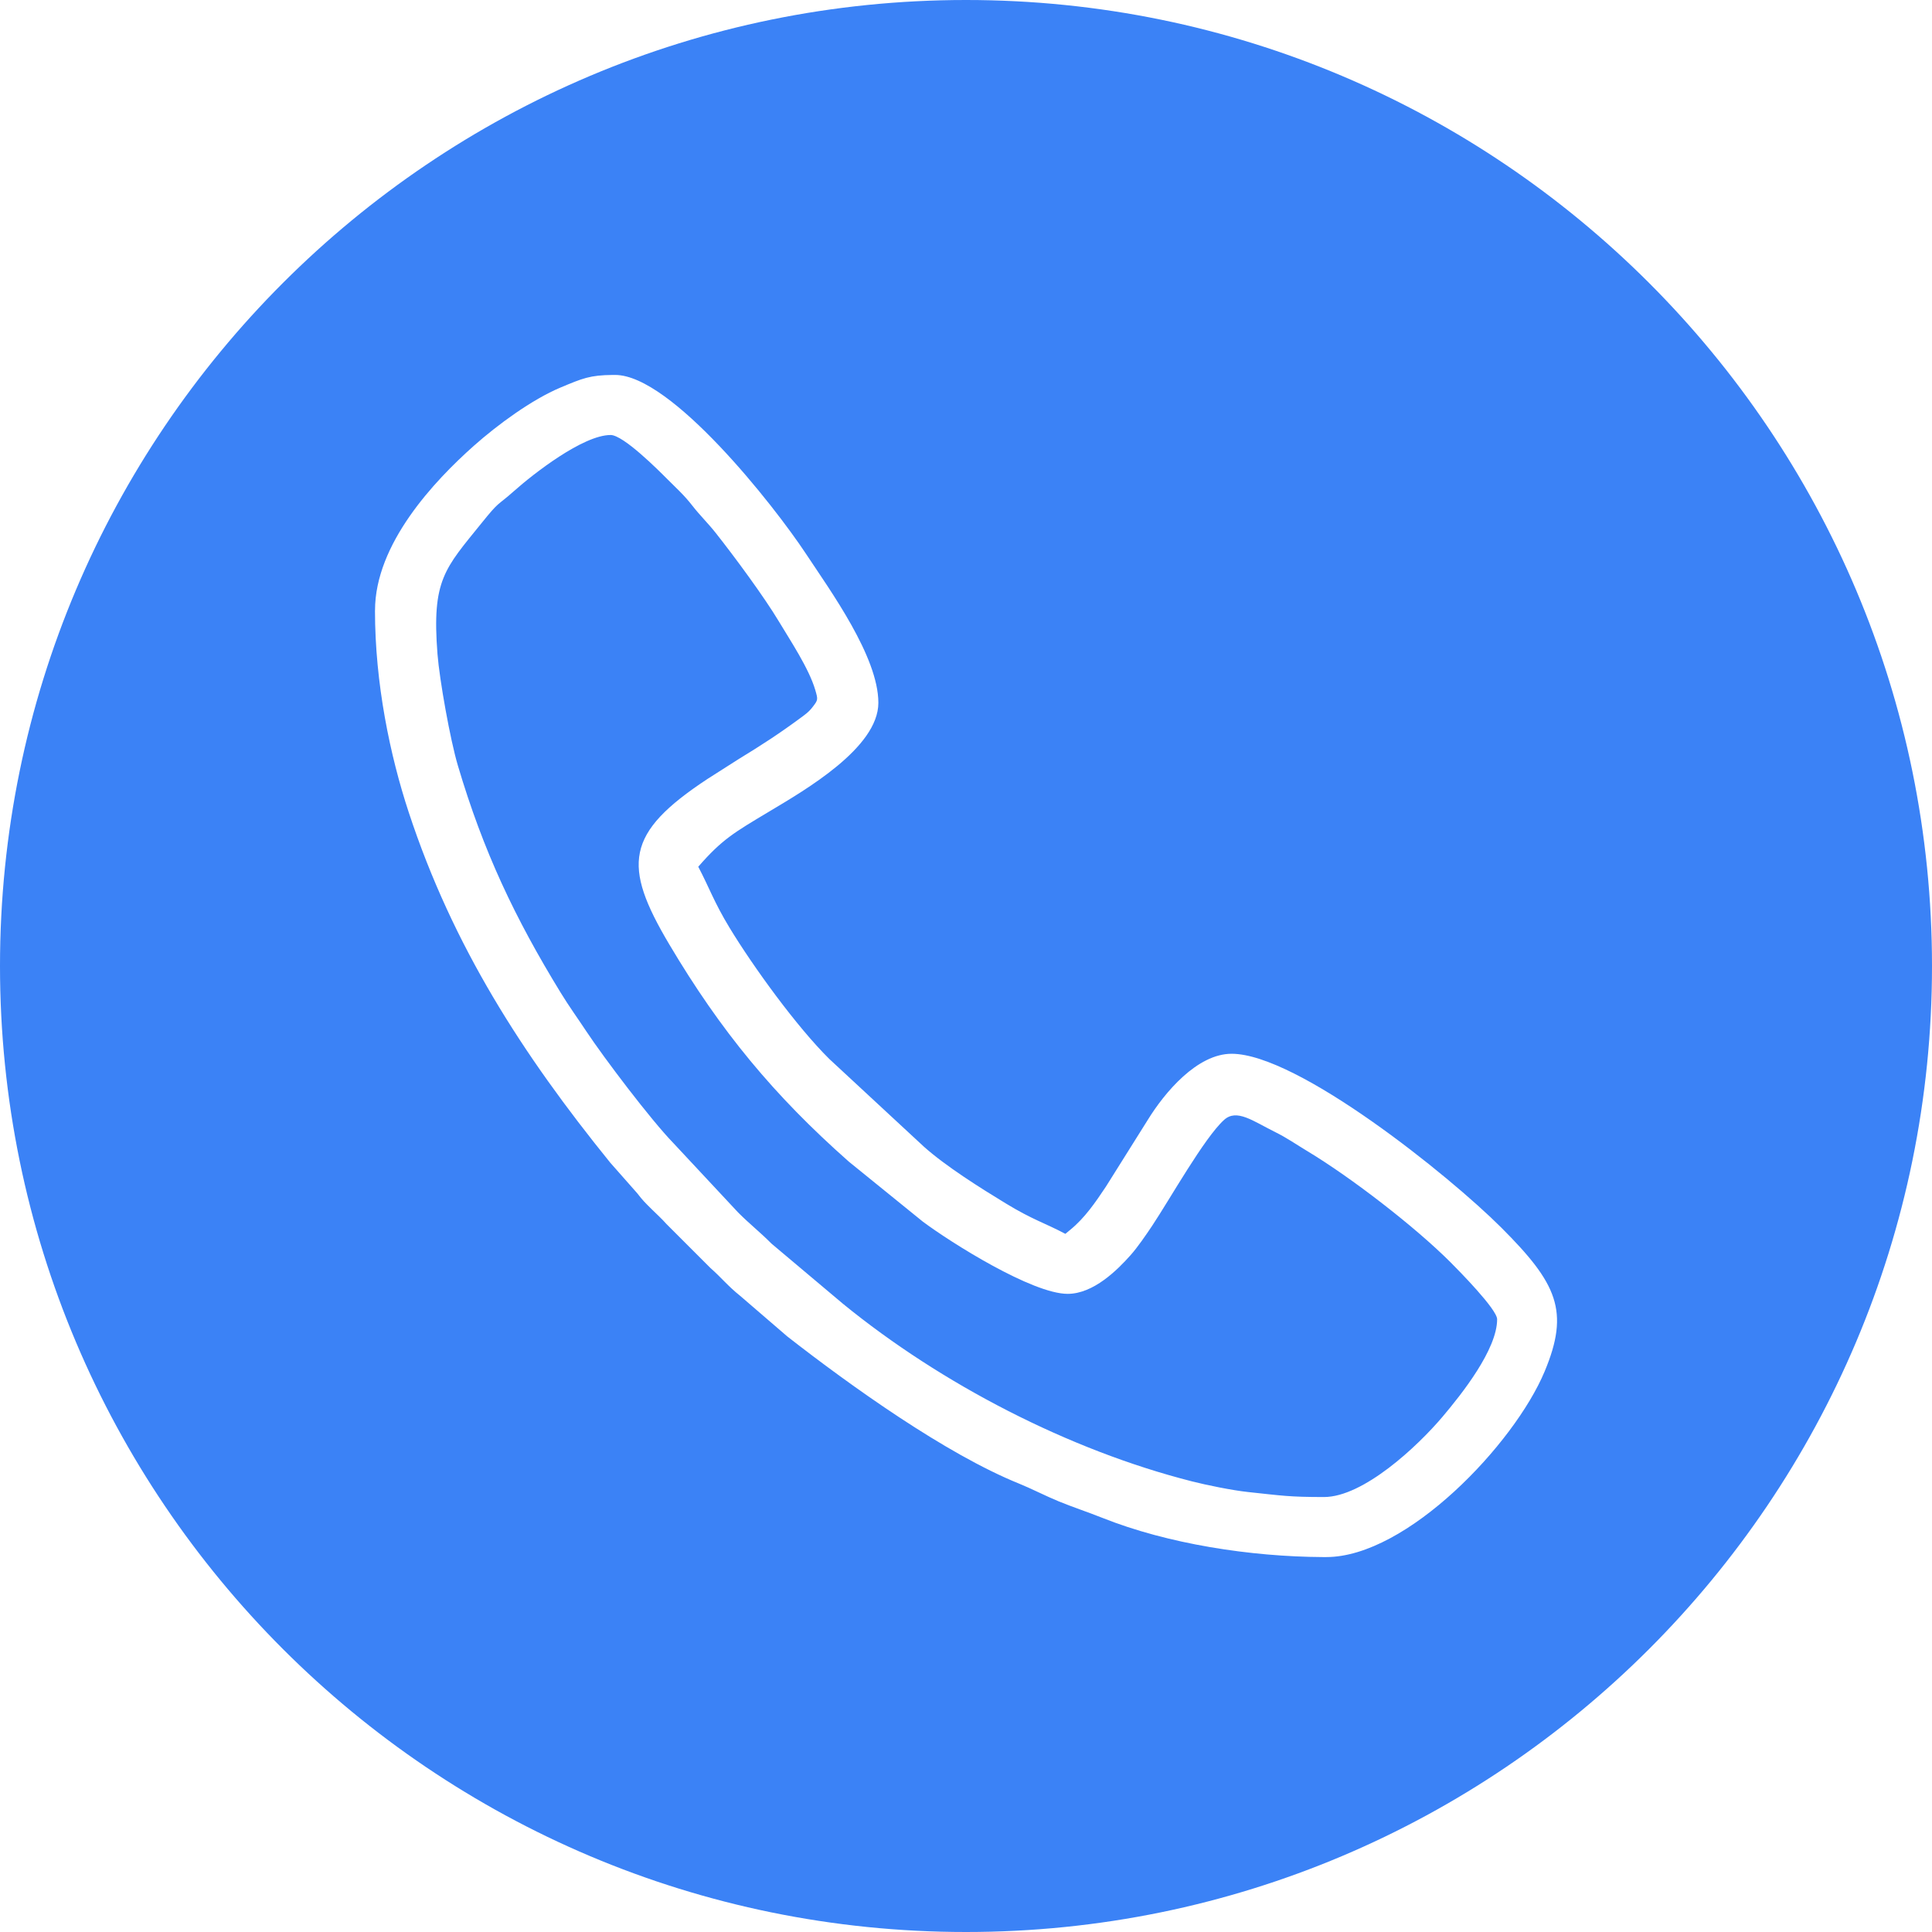 <?xml version="1.0" encoding="UTF-8"?>
<!DOCTYPE svg PUBLIC "-//W3C//DTD SVG 1.1//EN" "http://www.w3.org/Graphics/SVG/1.1/DTD/svg11.dtd">
<!-- Creator: CorelDRAW -->
<svg xmlns="http://www.w3.org/2000/svg" xml:space="preserve" width="25mm" height="25mm" version="1.1" style="shape-rendering:geometricPrecision; text-rendering:geometricPrecision; image-rendering:optimizeQuality; fill-rule:evenodd; clip-rule:evenodd"
viewBox="0 0 712.04 712.04"
 xmlns:xlink="http://www.w3.org/1999/xlink"
 xmlns:xodm="http://www.corel.com/coreldraw/odm/2003">
 <defs>
  <style type="text/css">
   <![CDATA[
    .fil0 {fill:#3B82F6}
   ]]>
  </style>
 </defs>
 <g id="Camada_x0020_1">
  <path class="fil0" d="M356.02 0c196.63,0 356.02,159.4 356.02,356.02 0,196.63 -159.4,356.02 -356.02,356.02 -196.63,0 -356.02,-159.4 -356.02,-356.02 0,-196.63 159.4,-356.02 356.02,-356.02zm-131.02 160.31c4.75,0 17.69,13.01 21.05,16.38 3.41,3.41 6.05,5.74 9.09,9.64 2.77,3.57 5.76,6.44 8.64,10.08 6.85,8.66 17.84,23.53 23.38,32.79 4.14,6.92 10.97,17.14 13.31,25.09 1.03,3.53 1.02,3.65 -0.84,6.1 -1.59,2.11 -2.96,2.99 -4.96,4.47 -7.62,5.61 -14.12,9.83 -22.5,14.94l-11.44 7.29c-30.3,19.98 -31.36,31.82 -14.09,60.92 18.98,31.99 38.58,55.71 66.22,80.13l27.26 22.1c10.44,7.8 40.34,26.61 53.37,26.61 9.54,0 18.37,-8.85 23.18,-14.26 2.59,-2.91 5.65,-7.38 7.93,-10.79 6.66,-10 19.23,-32.44 26.53,-39.06 4.67,-4.22 10.56,0.38 18.95,4.54 4.27,2.11 7.62,4.49 11.75,6.97 16.21,9.75 39.76,27.96 52.7,40.9 3,3 17.24,17.42 17.24,21.06 0,11.11 -12.98,27.5 -20.17,35.99 -9.17,10.84 -29.11,29.53 -43.65,29.53 -12.87,0 -15.32,-0.5 -27.94,-1.84 -5.96,-0.64 -15.31,-2.56 -20.74,-3.94 -45.41,-11.54 -92.41,-35.91 -128.58,-65.43l-26.34 -22.17c-4.31,-4.34 -8.05,-7.21 -12.32,-11.5l-23.82 -25.53c-8.34,-8.57 -25.72,-31.58 -32.05,-41.13 -3.33,-5.03 -6.37,-9.19 -9.51,-14.32 -16.86,-27.52 -28.49,-51.99 -37.91,-83.76 -2.83,-9.53 -6.75,-31.52 -7.5,-41.01 -2.15,-27.38 2.64,-31.47 16.25,-48.33 6.82,-8.47 5.48,-6.04 11.99,-11.83 7.04,-6.27 25.4,-20.62 35.55,-20.62zm-86.8 64.68c0,26.9 5.56,53.5 12.43,74.36 16.31,49.52 41.94,89.22 74.25,129.12l9.97 11.3c2.1,2.73 2.9,3.47 5.25,5.81 1.95,1.94 3.75,3.52 5.53,5.54l16.17 16.17c4.16,3.66 6.42,6.65 10.98,10.29l17.37 14.96c23.39,18.26 58.45,43.32 85.34,54.21 4.65,1.88 9.88,4.6 14.7,6.58 5.41,2.21 10.7,3.93 16.06,6.07 24.15,9.62 54.57,14.32 81.28,14.46l1.27 0c29.68,0 69.29,-41.62 80.48,-68.42 9.29,-22.25 4.63,-32.4 -16.02,-53.04 -19.23,-19.21 -75.05,-64.03 -99.35,-64.03 -12.69,0 -24.66,14.22 -30.91,24.39l-15.42 24.58c-3.86,5.79 -7.77,11.52 -13.08,15.86l-1.86 1.54c-7.78,-4.12 -11.96,-5.13 -21.97,-11.22 -9.38,-5.7 -22.09,-13.69 -30.16,-20.9l-34.88 -32.34c-12.05,-11.91 -28.09,-34.08 -36.75,-48.35 -5.74,-9.45 -7.55,-14.95 -11.54,-22.49 8.78,-10.09 13.13,-12.56 26.34,-20.46 12.92,-7.74 40.04,-23.35 40.04,-39.96 0,-16.99 -17.72,-41.35 -26.72,-54.97 -11.8,-17.84 -49.61,-65.86 -70.29,-65.86l-0.84 0c-8.46,0.07 -11.14,1.23 -19.23,4.61 -10.65,4.45 -23.39,13.84 -32.06,21.55 -14.58,12.98 -36.37,36.09 -36.37,60.64z"/>
 </g>
</svg>

